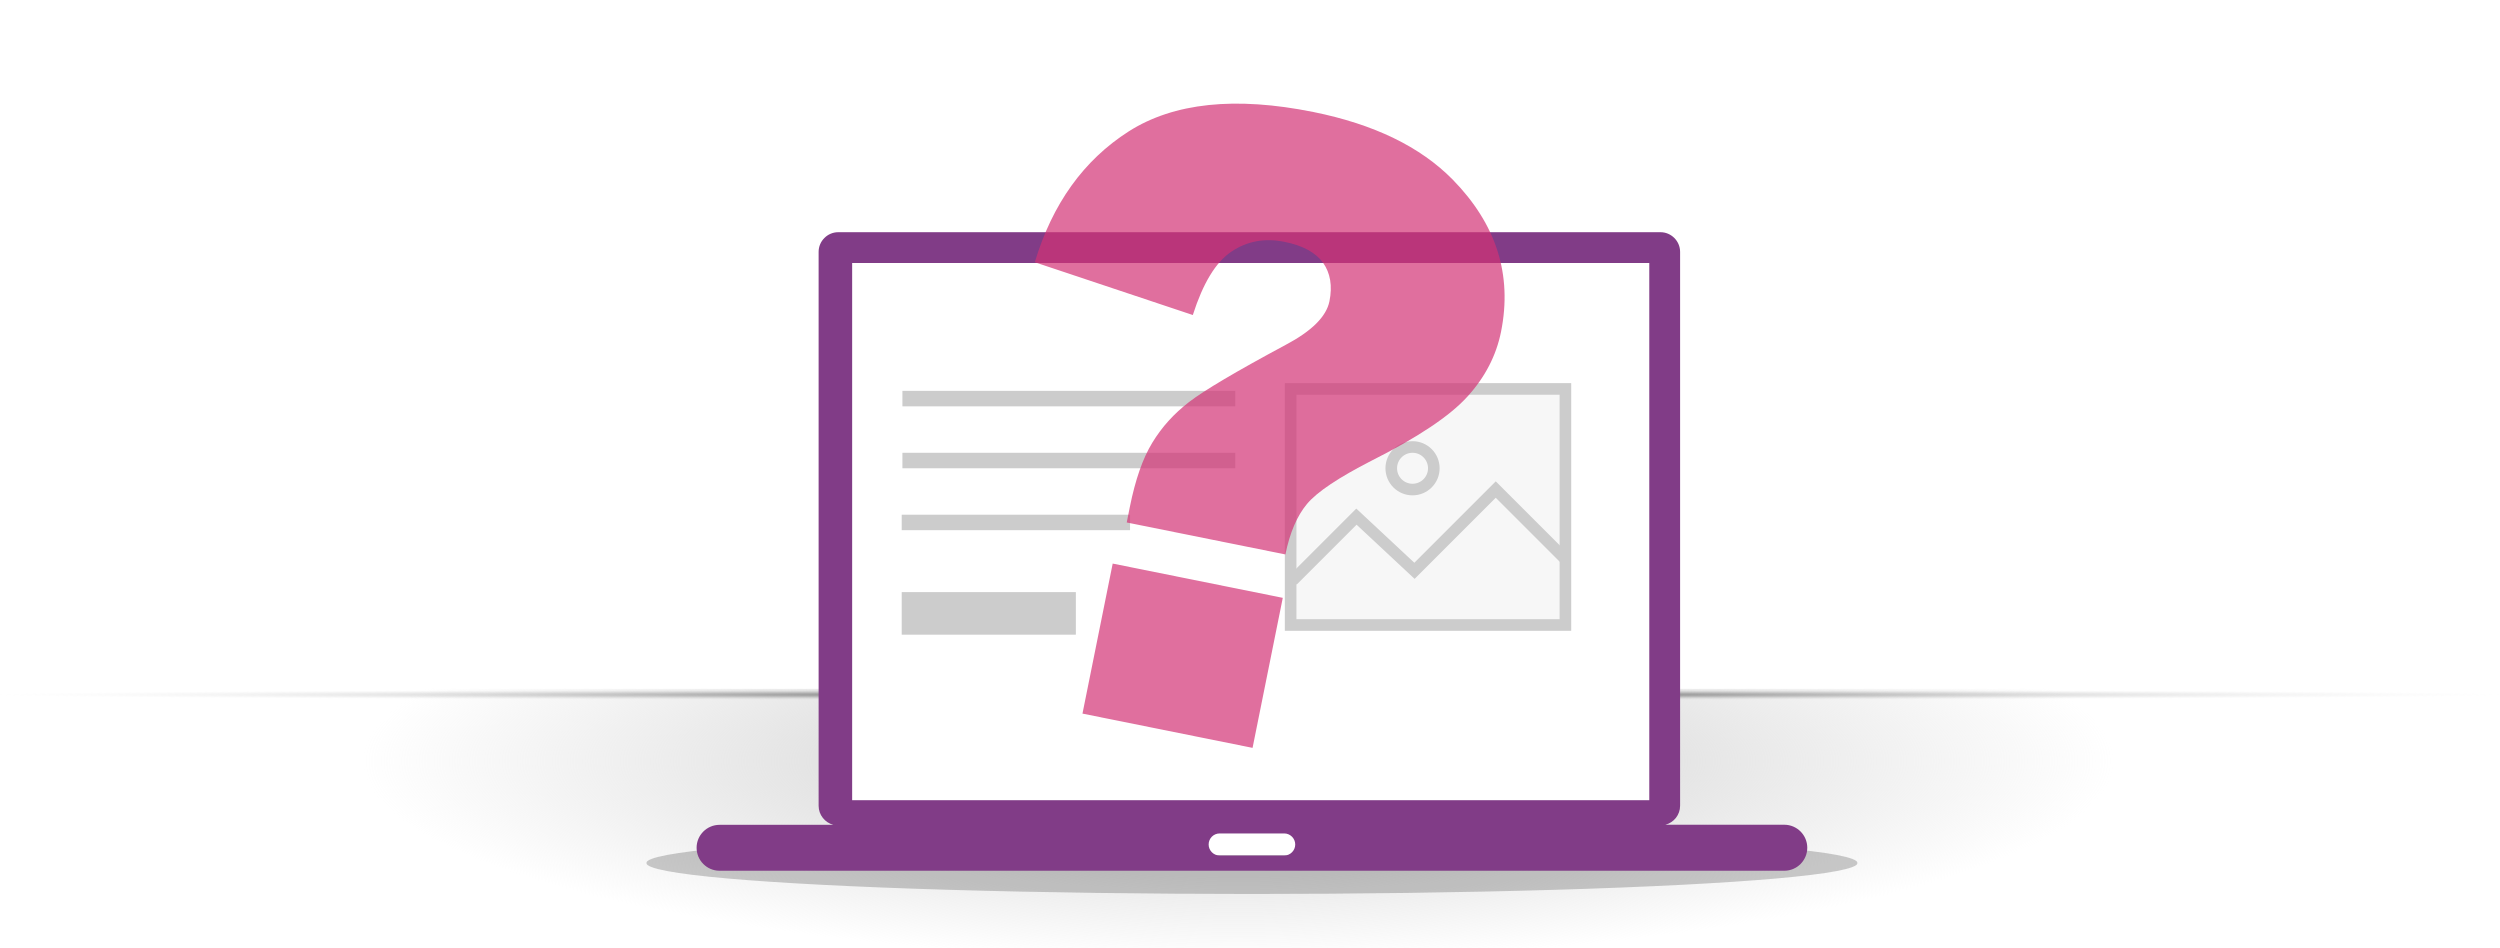 <svg width="646" height="245" viewBox="0 0 646 245" fill="none" xmlns="http://www.w3.org/2000/svg">
<g clip-path="url(#clip0_963_53)">
<rect x="70" y="178" width="500" height="113" fill="url(#paint0_radial_963_53)" fill-opacity="0.7"/>
<rect x="-3" y="178" width="652" height="3" fill="url(#paint1_radial_963_53)"/>
<g clip-path="url(#clip1_963_53)">
<g filter="url(#filter0_f_963_53)">
<ellipse cx="323.5" cy="223" rx="156.5" ry="8" fill="black" fill-opacity="0.2"/>
</g>
<rect x="216" y="66" width="214" height="155" fill="white"/>
<g opacity="0.2">
<line x1="233.186" y1="103" x2="319.186" y2="103" stroke="black" stroke-width="4"/>
<line x1="233.186" y1="119" x2="319.186" y2="119" stroke="black" stroke-width="4"/>
<line x1="233" y1="135" x2="292" y2="135" stroke="black" stroke-width="4"/>
<rect x="233" y="153" width="45" height="11" fill="black"/>
<rect x="333.5" y="100.5" width="71" height="61" fill="#D9D9D9" stroke="black" stroke-width="3"/>
<path d="M334 150L350.5 133.5L365.5 147.5L386.5 126.5L404.5 144.5" stroke="black" stroke-width="3"/>
<circle cx="365" cy="121" r="5.5" stroke="black" stroke-width="3"/>
</g>
<path fill-rule="evenodd" clip-rule="evenodd" d="M185.932 213.136H215.338C213.166 212.574 211.531 210.562 211.531 208.222V65.078C211.531 62.293 213.82 60 216.599 60H429.07C431.849 60 434.138 62.293 434.138 65.078V208.198C434.138 210.562 432.526 212.551 430.331 213.112H461.068C464.337 213.112 467 215.78 467 219.056C467 222.332 464.337 225 461.068 225H185.932C182.663 225 180 222.332 180 219.056C180 215.803 182.663 213.136 185.932 213.136ZM220.196 67.956H426.174V206.771H220.196V67.956ZM315.162 215.359H331.838C333.403 215.359 334.688 216.646 334.688 218.214C334.688 219.782 333.403 221.069 331.838 221.069H315.162C313.597 221.069 312.312 219.782 312.312 218.214C312.312 216.622 313.597 215.359 315.162 215.359Z" fill="#813C87"/>
<path d="M332.149 143.268L291.145 135.008L291.968 130.922C293.371 123.955 295.286 118.44 297.747 114.411C300.215 110.343 303.367 106.876 307.222 103.905C311.08 100.921 319.39 95.999 332.164 89.142C338.949 85.562 342.732 81.799 343.527 77.857C344.329 73.876 343.765 70.587 341.892 67.907C339.973 65.258 336.659 63.446 331.905 62.488C326.784 61.457 322.24 62.299 318.204 65.016C314.176 67.693 310.846 73.196 308.225 81.403L267.391 67.767C271.934 52.656 280.019 41.407 291.643 33.964C303.292 26.539 319.202 24.879 339.345 28.936C355.034 32.097 367.012 37.917 375.351 46.383C386.645 57.898 390.832 71.006 387.862 85.752C386.63 91.868 383.745 97.461 379.211 102.448C374.716 107.443 366.385 113.015 354.314 119.087C345.892 123.414 340.356 127.083 337.737 130.207C335.168 133.287 333.278 137.663 332.149 143.268ZM287.52 145.63L331.471 154.483L323.662 193.248L279.711 184.395L287.52 145.63Z" fill="#D43375" fill-opacity="0.7"/>
</g>
</g>
<defs>
<filter id="filter0_f_963_53" x="163" y="211" width="321" height="24" filterUnits="userSpaceOnUse" color-interpolation-filters="sRGB">
<feFlood flood-opacity="0" result="BackgroundImageFix"/>
<feBlend mode="normal" in="SourceGraphic" in2="BackgroundImageFix" result="shape"/>
<feGaussianBlur stdDeviation="2" result="effect1_foregroundBlur_963_53"/>
</filter>
<radialGradient id="paint0_radial_963_53" cx="0" cy="0" r="1" gradientUnits="userSpaceOnUse" gradientTransform="translate(320 196.681) rotate(90) scale(64.246 284.274)">
<stop offset="0.391" stop-color="#D9D9D9"/>
<stop offset="0.802" stop-color="#D9D9D9" stop-opacity="0"/>
</radialGradient>
<radialGradient id="paint1_radial_963_53" cx="0" cy="0" r="1" gradientUnits="userSpaceOnUse" gradientTransform="translate(323 179.5) rotate(90) scale(1.5 326)">
<stop stop-opacity="0.71"/>
<stop offset="1" stop-color="#D9D9D9" stop-opacity="0"/>
</radialGradient>
<clipPath id="clip0_963_53">
<rect width="646" height="245" fill="white"/>
</clipPath>
<clipPath id="clip1_963_53">
<rect width="313" height="230" fill="white" transform="translate(167 8)"/>
</clipPath>
</defs>
</svg>
